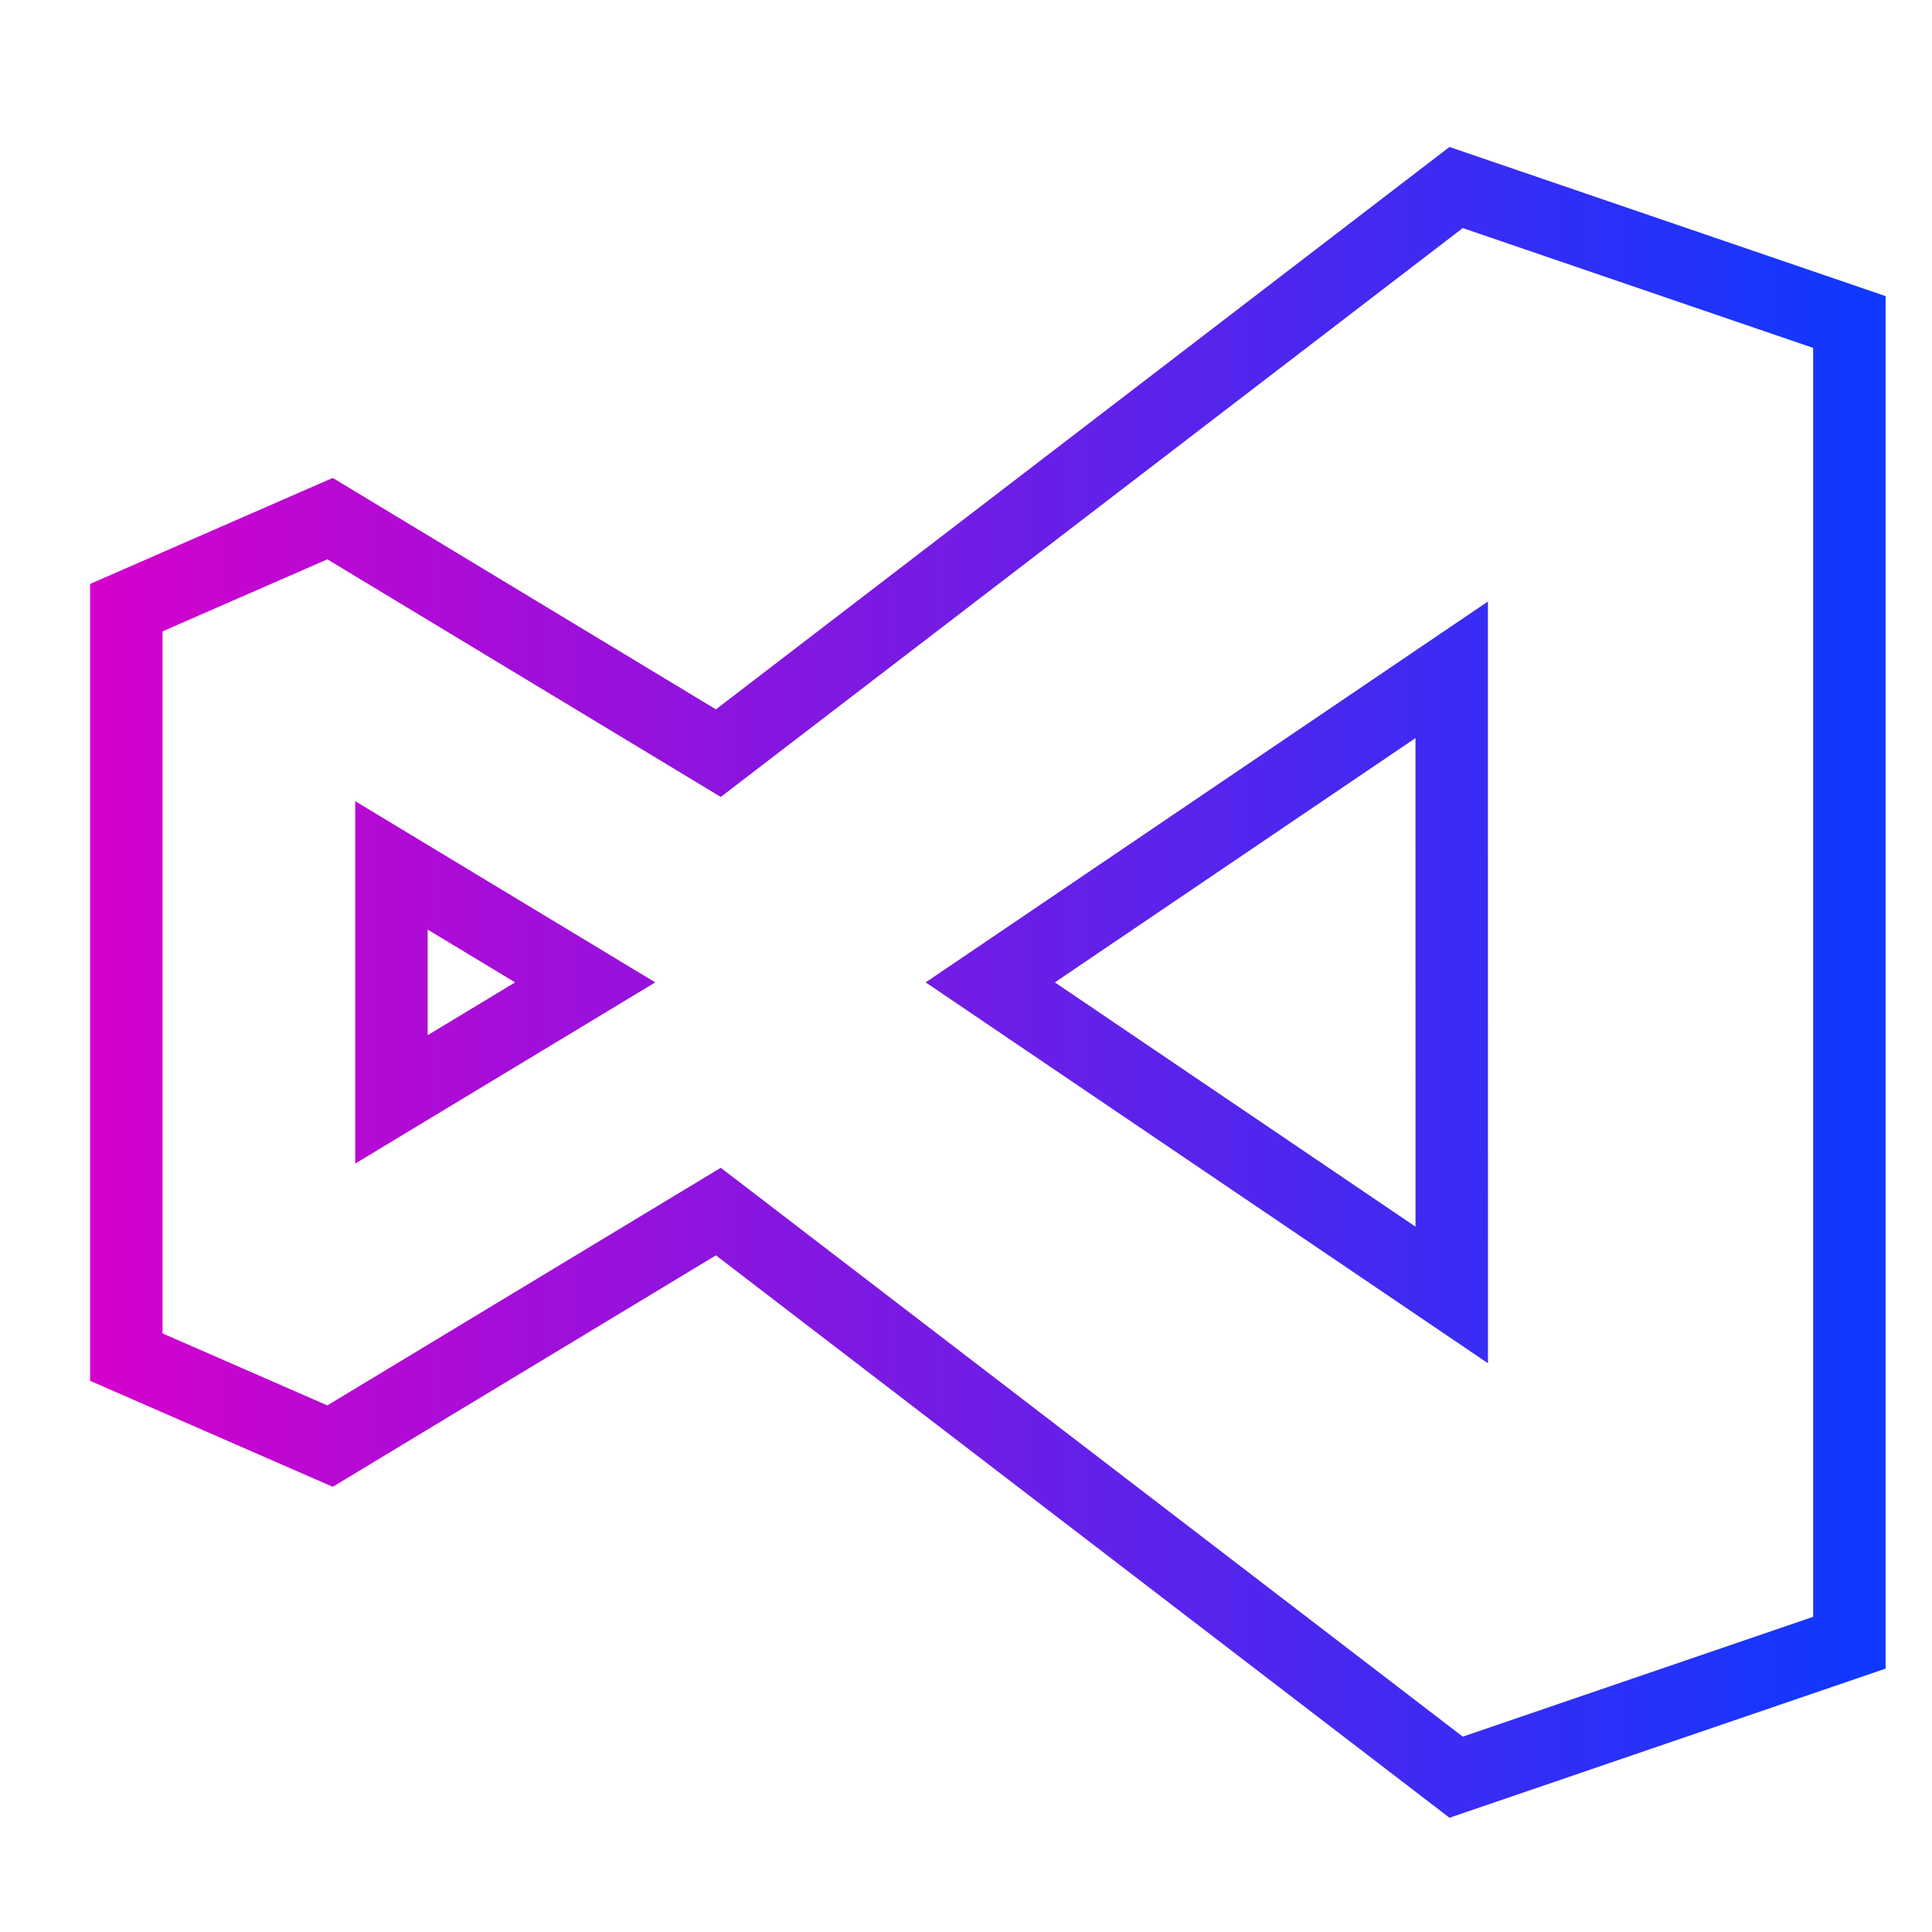<svg xmlns="http://www.w3.org/2000/svg" xmlns:xlink="http://www.w3.org/1999/xlink" width="48" height="48"><defs><linearGradient id="a"><stop offset="0" stop-color="#d500cc"/><stop offset="1" stop-color="#002dff" stop-opacity=".946"/></linearGradient><linearGradient xlink:href="#a" id="b" x1="2.315" y1="24.407" x2="46.77" y2="24.407" gradientUnits="userSpaceOnUse"/></defs><path style="line-height:normal;text-indent:0;text-align:start;text-decoration-line:none;text-decoration-style:solid;text-decoration-color:#000;text-transform:none;white-space:normal;isolation:auto;mix-blend-mode:normal" d="M36.177 4.659l-.701.537-17.629 13.516L8.2 12.885l-5.062 2.212v18.62L8.2 35.928l9.647-5.827 18.33 14.053 9.77-3.341V8zm-.11 11.982l-11.464 7.766 11.465 7.766zM9.725 21.5v5.814l4.814-2.907z" font-weight="400" overflow="visible" font-family="sans-serif" fill="none" stroke="url(#b)" stroke-width="1.8"/></svg>